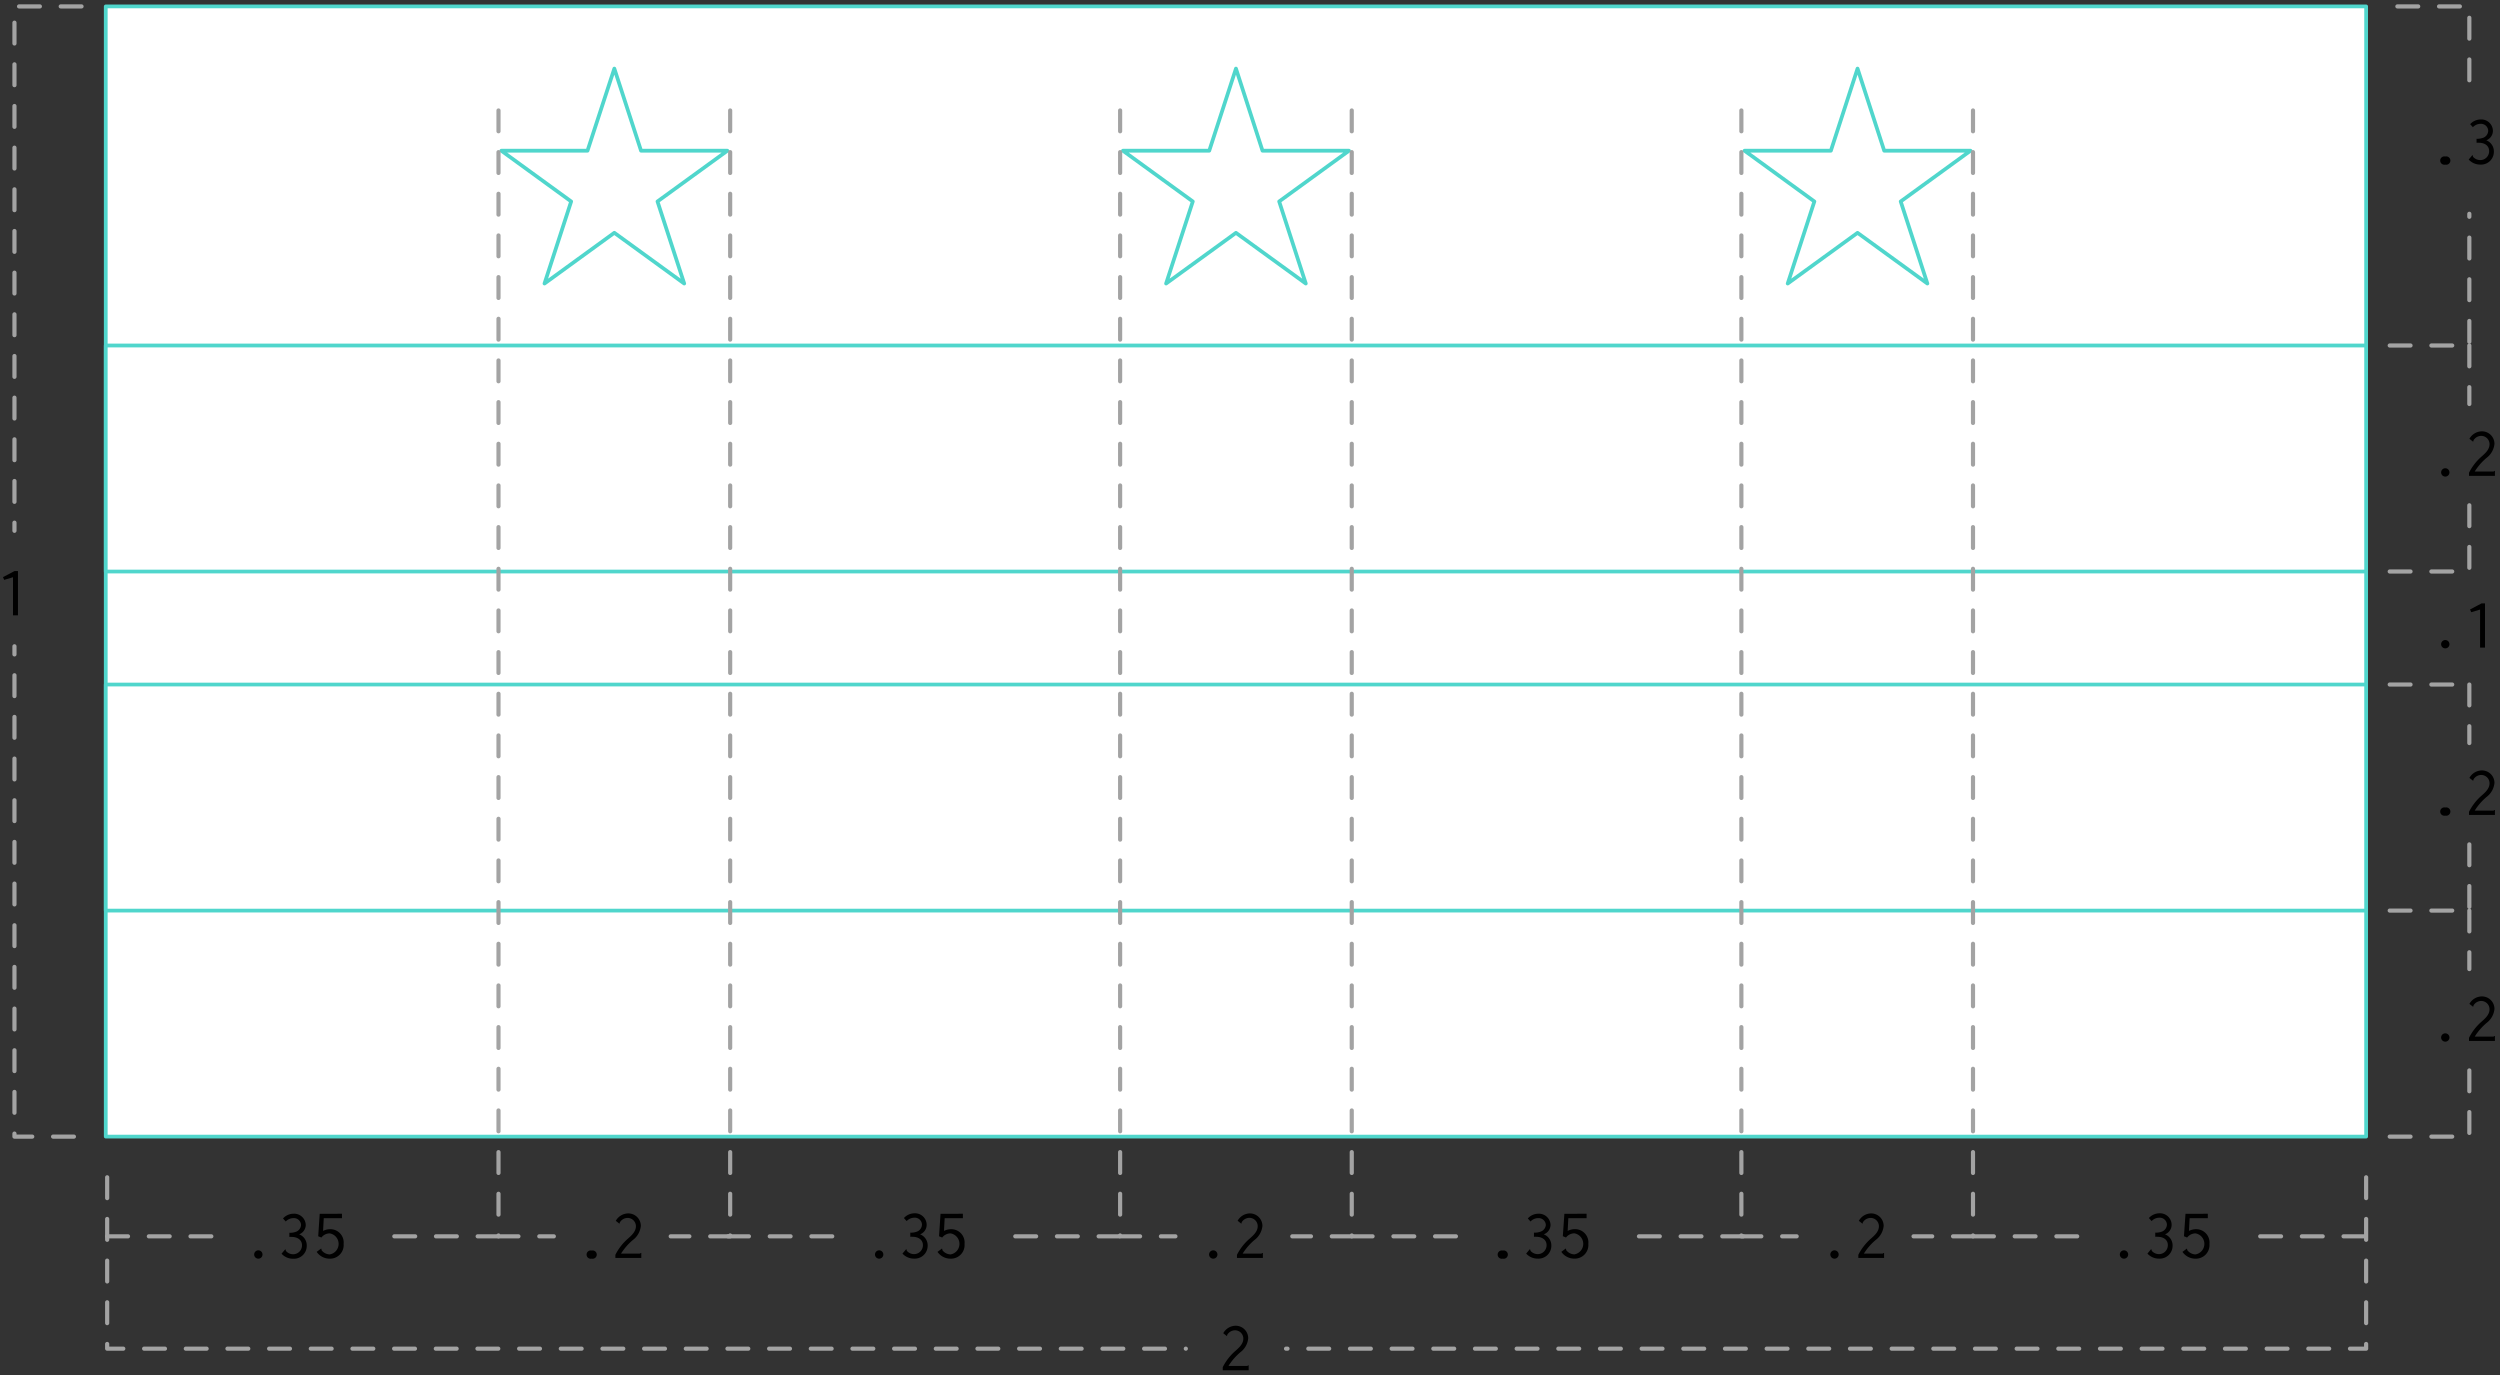 <svg xmlns="http://www.w3.org/2000/svg" width="600" height="330" viewBox="0 0 600 330"><rect x="0" y="0" width="600" height="330" fill="#333333" stroke="none"/><title>flag-washington-dc-dimensions</title><rect x="25.38" y="1.54" width="542.49" height="271.24" stroke-width="0.9" stroke="#50d6cc" stroke-linecap="round" stroke-linejoin="round" fill="#fff"/><path d="M147.44,16.46,141,36.17H120.32l16.76,12.18-6.4,19.7,16.76-12.18,16.77,12.18-6.41-19.7,16.77-12.18H153.85Z" fill="#fff" stroke="#50d6cc" stroke-linecap="round" stroke-linejoin="round" stroke-width="0.9"/><rect x="25.38" y="82.92" width="542.49" height="54.25" stroke-width="0.9" stroke="#50d6cc" stroke-linecap="round" stroke-linejoin="round" fill="#fff"/><rect x="25.38" y="164.29" width="542.49" height="54.25" stroke-width="0.9" stroke="#50d6cc" stroke-linecap="round" stroke-linejoin="round" fill="#fff"/><path d="M296.63,16.46l-6.41,19.71H269.5l16.77,12.18-6.41,19.7,16.77-12.17,16.76,12.17L307,48.35l16.76-12.18H303Z" fill="#fff" stroke="#50d6cc" stroke-linecap="round" stroke-linejoin="round" stroke-width="0.9"/><path d="M445.81,16.46l-6.4,19.71H418.69l16.76,12.18-6.4,19.7,16.76-12.17,16.76,12.17-6.4-19.7,16.76-12.18H452.21Z" fill="#fff" stroke="#50d6cc" stroke-linecap="round" stroke-linejoin="round" stroke-width="0.9"/><polyline points="19.57 1.54 3.47 1.54 3.47 127.39" fill="none" stroke="#a3a3a3" stroke-linecap="round" stroke-linejoin="round" stroke-dasharray="5 5"/><polyline points="17.74 272.79 3.47 272.79 3.47 155.11" fill="none" stroke="#a3a3a3" stroke-linecap="round" stroke-linejoin="round" stroke-dasharray="5 5"/><path d="M4.31,147.68H3.12v-9.14L1,139.17l-.28-.66,2.77-1.46h.82Z"/><path d="M296.5,318.18a3,3,0,0,1,3.07,3,4.71,4.71,0,0,1-1.86,3.34,14.21,14.21,0,0,0-2.88,3.31h4.44a.24.24,0,0,0,.19-.07.23.23,0,0,1,.22-.08v1.19h-6.22v-.75a12.78,12.78,0,0,1,3.08-3.94c.77-.69,1.86-1.62,1.86-2.91a2,2,0,0,0-2-2,2.21,2.21,0,0,0-1.81,1c-.09.14-.05.25-.15.39l-.86-.69A3.45,3.45,0,0,1,296.5,318.18Z"/><polyline points="25.72 282.55 25.72 323.68 284.6 323.68" fill="none" stroke="#a3a3a3" stroke-linecap="round" stroke-linejoin="round" stroke-dasharray="5 5"/><polyline points="567.87 282.55 567.87 323.68 308.65 323.68" fill="none" stroke="#a3a3a3" stroke-linecap="round" stroke-linejoin="round" stroke-dasharray="5 5"/><path d="M440.28,302.08a1,1,0,1,1,1-1A1,1,0,0,1,440.28,302.08Z"/><path d="M449,291.22a3,3,0,0,1,3.08,3,4.76,4.76,0,0,1-1.87,3.34,13.93,13.93,0,0,0-2.88,3.3h4.44a.24.24,0,0,0,.19-.07.21.21,0,0,1,.22-.07v1.19H446v-.75a12.78,12.78,0,0,1,3.08-3.94c.77-.69,1.86-1.62,1.86-2.92a2,2,0,0,0-2-2,2.21,2.21,0,0,0-1.81,1c-.09.14-.05.24-.15.39l-.86-.69A3.44,3.44,0,0,1,449,291.22Z"/><polyline points="417.93 26.51 417.93 296.72 431.2 296.72" fill="none" stroke="#a3a3a3" stroke-linecap="round" stroke-linejoin="round" stroke-dasharray="5 5"/><polyline points="473.52 26.51 473.52 296.72 459.25 296.72" fill="none" stroke="#a3a3a3" stroke-linecap="round" stroke-linejoin="round" stroke-dasharray="5 5"/><path d="M291.18,302.08a1,1,0,1,1,1-1A1,1,0,0,1,291.18,302.08Z"/><path d="M299.91,291.22a3,3,0,0,1,3.07,3,4.76,4.76,0,0,1-1.86,3.34,13.93,13.93,0,0,0-2.88,3.3h4.44a.22.22,0,0,0,.18-.07.23.23,0,0,1,.23-.07v1.19h-6.22v-.75A12.64,12.64,0,0,1,300,297.2c.77-.69,1.85-1.62,1.85-2.92a2,2,0,0,0-2-2,2.21,2.21,0,0,0-1.81,1c-.09.14,0,.24-.15.39l-.86-.69A3.44,3.44,0,0,1,299.91,291.22Z"/><polyline points="268.83 26.51 268.83 296.72 282.1 296.72" fill="none" stroke="#a3a3a3" stroke-linecap="round" stroke-linejoin="round" stroke-dasharray="5 5"/><polyline points="324.42 26.51 324.42 296.72 310.15 296.72" fill="none" stroke="#a3a3a3" stroke-linecap="round" stroke-linejoin="round" stroke-dasharray="5 5"/><path d="M142,302.08a1,1,0,1,1,0-1.95,1,1,0,1,1,0,1.95Z"/><path d="M150.73,291.22a3,3,0,0,1,3.07,3,4.79,4.79,0,0,1-1.86,3.34,13.93,13.93,0,0,0-2.89,3.3h4.45a.22.22,0,0,0,.18-.07.22.22,0,0,1,.23-.07v1.19h-6.22v-.75a12.64,12.64,0,0,1,3.08-3.94c.76-.69,1.85-1.62,1.85-2.92a2,2,0,0,0-2-2,2.2,2.2,0,0,0-1.81,1c-.1.14-.05.24-.15.39l-.87-.69A3.46,3.46,0,0,1,150.73,291.22Z"/><polyline points="119.64 26.51 119.64 296.72 132.92 296.72" fill="none" stroke="#a3a3a3" stroke-linecap="round" stroke-linejoin="round" stroke-dasharray="5 5"/><polyline points="175.24 26.51 175.24 296.72 160.97 296.72" fill="none" stroke="#a3a3a3" stroke-linecap="round" stroke-linejoin="round" stroke-dasharray="5 5"/><path d="M62,302.08a1,1,0,1,1,1-1A1,1,0,0,1,62,302.08Z"/><path d="M71.8,296.24A2.84,2.84,0,0,1,73.62,299a3.09,3.09,0,0,1-3.26,3.1,3.71,3.71,0,0,1-2.79-1.21l.9-1.07c.15.15.07.32.22.48a2.26,2.26,0,0,0,1.65.72,2.13,2.13,0,0,0,2.14-2.16c0-1.26-1.06-2-2.49-2a3.27,3.27,0,0,0-.54,0v-1a3.85,3.85,0,0,0,1.67-.27A1.84,1.84,0,0,0,72.25,294a1.71,1.71,0,0,0-1.84-1.65,2.55,2.55,0,0,0-1.83.81l-.66-.73a3.46,3.46,0,0,1,2.55-1.14A2.79,2.79,0,0,1,73.38,294,2.44,2.44,0,0,1,71.8,296.24Z"/><path d="M82.07,291.3v1.07H77.7l-.16,3.05a3.78,3.78,0,0,1,1.72-.41,3.19,3.19,0,0,1,3.21,3.53,3.26,3.26,0,0,1-3.35,3.54A3.77,3.77,0,0,1,76,300.45l1.06-.79c.15.1.06.27.13.4a2.53,2.53,0,0,0,1.94,1,2.56,2.56,0,0,0,0-5.05,2.55,2.55,0,0,0-2,1l-.76-.31.36-5.38Z"/><line x1="25.72" y1="296.72" x2="55.62" y2="296.72" fill="none" stroke="#a3a3a3" stroke-linecap="round" stroke-linejoin="round" stroke-dasharray="5 5"/><line x1="119.64" y1="296.72" x2="90.17" y2="296.72" fill="none" stroke="#a3a3a3" stroke-linecap="round" stroke-linejoin="round" stroke-dasharray="5 5"/><path d="M211,302.08a1,1,0,1,1,1-1A1,1,0,0,1,211,302.08Z"/><path d="M220.82,296.24a2.84,2.84,0,0,1,1.82,2.73,3.09,3.09,0,0,1-3.26,3.1,3.71,3.71,0,0,1-2.79-1.21l.9-1.07c.15.15.07.32.22.48a2.26,2.26,0,0,0,1.65.72,2.13,2.13,0,0,0,2.14-2.16c0-1.26-1.06-2-2.49-2a3.27,3.27,0,0,0-.54,0v-1a3.85,3.85,0,0,0,1.67-.27,1.84,1.84,0,0,0,1.13-1.66,1.71,1.71,0,0,0-1.84-1.65,2.55,2.55,0,0,0-1.83.81l-.66-.73a3.46,3.46,0,0,1,2.55-1.14A2.79,2.79,0,0,1,222.4,294,2.44,2.44,0,0,1,220.82,296.24Z"/><path d="M231.09,291.3v1.07h-4.37l-.16,3.05a3.78,3.78,0,0,1,1.72-.41,3.19,3.19,0,0,1,3.21,3.53,3.26,3.26,0,0,1-3.35,3.54,3.77,3.77,0,0,1-3.14-1.63l1.06-.79c.15.1.06.27.13.4a2.53,2.53,0,0,0,1.94,1,2.56,2.56,0,0,0,0-5.05,2.55,2.55,0,0,0-2,1l-.76-.31.36-5.38Z"/><line x1="174.74" y1="296.72" x2="204.64" y2="296.72" fill="none" stroke="#a3a3a3" stroke-linecap="round" stroke-linejoin="round" stroke-dasharray="5 5"/><line x1="268.67" y1="296.72" x2="239.19" y2="296.72" fill="none" stroke="#a3a3a3" stroke-linecap="round" stroke-linejoin="round" stroke-dasharray="5 5"/><polyline points="573.53 82.92 592.64 82.92 592.64 51.31" fill="none" stroke="#a3a3a3" stroke-linecap="round" stroke-linejoin="round" stroke-dasharray="5 5"/><polyline points="575.37 1.54 592.64 1.54 592.64 21.59" fill="none" stroke="#a3a3a3" stroke-linecap="round" stroke-linejoin="round" stroke-dasharray="5 5"/><path d="M586.87,39.51a1,1,0,1,1,0-1.95,1,1,0,1,1,0,1.95Z"/><path d="M596.71,33.67a2.86,2.86,0,0,1,1.82,2.74,3.08,3.08,0,0,1-3.26,3.09,3.71,3.71,0,0,1-2.78-1.21l.89-1.07c.15.16.08.32.22.49a2.34,2.34,0,0,0,1.66.71,2.12,2.12,0,0,0,2.13-2.16c0-1.26-1-2-2.49-2a3.08,3.08,0,0,0-.53,0v-.95a4.27,4.27,0,0,0,1.67-.27,1.86,1.86,0,0,0,1.13-1.67,1.73,1.73,0,0,0-1.84-1.65,2.51,2.51,0,0,0-1.83.81l-.66-.73a3.43,3.43,0,0,1,2.54-1.13,2.78,2.78,0,0,1,2.92,2.68A2.44,2.44,0,0,1,596.71,33.67Z"/><polyline points="573.53 137.16 592.64 137.16 592.64 119.65" fill="none" stroke="#a3a3a3" stroke-linecap="round" stroke-linejoin="round" stroke-dasharray="5 5"/><line x1="592.64" y1="82.92" x2="592.64" y2="96.96" fill="none" stroke="#a3a3a3" stroke-linecap="round" stroke-linejoin="round" stroke-dasharray="5 5"/><path d="M586.87,114.38a1,1,0,1,1,1-1A1,1,0,0,1,586.87,114.38Z"/><path d="M595.6,103.52a3,3,0,0,1,3.07,3,4.76,4.76,0,0,1-1.86,3.34,13.79,13.79,0,0,0-2.88,3.31h4.44a.22.22,0,0,0,.18-.07s.12-.12.23-.08v1.19h-6.22v-.75a12.64,12.64,0,0,1,3.08-3.94c.77-.69,1.85-1.62,1.85-2.91a2,2,0,0,0-2-2,2.2,2.2,0,0,0-1.81,1c-.09.14,0,.24-.15.39l-.87-.69A3.47,3.47,0,0,1,595.6,103.52Z"/><polyline points="573.53 218.54 592.64 218.54 592.64 201.02" fill="none" stroke="#a3a3a3" stroke-linecap="round" stroke-linejoin="round" stroke-dasharray="5 5"/><line x1="592.64" y1="164.29" x2="592.64" y2="178.33" fill="none" stroke="#a3a3a3" stroke-linecap="round" stroke-linejoin="round" stroke-dasharray="5 5"/><path d="M586.87,195.75a1,1,0,1,1,0-1.95,1,1,0,1,1,0,1.95Z"/><path d="M595.6,184.9a3,3,0,0,1,3.07,3,4.73,4.73,0,0,1-1.86,3.34,14,14,0,0,0-2.88,3.31h4.44a.22.22,0,0,0,.18-.07.26.26,0,0,1,.23-.08v1.19h-6.22v-.75a12.64,12.64,0,0,1,3.08-3.94c.77-.69,1.85-1.62,1.85-2.91a2,2,0,0,0-2-2,2.19,2.19,0,0,0-1.81,1c-.09.14,0,.25-.15.39l-.87-.69A3.48,3.48,0,0,1,595.6,184.9Z"/><polyline points="573.53 272.79 592.64 272.79 592.64 255.27" fill="none" stroke="#a3a3a3" stroke-linecap="round" stroke-linejoin="round" stroke-dasharray="5 5"/><line x1="592.64" y1="218.54" x2="592.64" y2="232.58" fill="none" stroke="#a3a3a3" stroke-linecap="round" stroke-linejoin="round" stroke-dasharray="5 5"/><path d="M586.87,250a1,1,0,1,1,1-1A1,1,0,0,1,586.87,250Z"/><path d="M595.6,239.14a3,3,0,0,1,3.07,3,4.76,4.76,0,0,1-1.86,3.34,14,14,0,0,0-2.88,3.31h4.44a.22.22,0,0,0,.18-.07.26.26,0,0,1,.23-.08v1.19h-6.22v-.75a12.64,12.64,0,0,1,3.08-3.94c.77-.69,1.85-1.62,1.85-2.91a2,2,0,0,0-2-2,2.2,2.2,0,0,0-1.81,1c-.09.14,0,.25-.15.39l-.87-.69A3.47,3.47,0,0,1,595.6,239.14Z"/><line x1="573.53" y1="164.29" x2="592.64" y2="164.29" fill="none" stroke="#a3a3a3" stroke-linecap="round" stroke-linejoin="round" stroke-dasharray="5 5"/><path d="M586.87,155.61a1,1,0,1,1,1-1A1,1,0,0,1,586.87,155.61Z"/><path d="M596.4,155.43h-1.18V146.3l-2.13.63-.28-.66,2.77-1.46h.82Z"/><path d="M360.66,302.08a1,1,0,1,1,0-1.95,1,1,0,1,1,0,1.95Z"/><path d="M370.5,296.24a2.84,2.84,0,0,1,1.82,2.73,3.08,3.08,0,0,1-3.26,3.1,3.71,3.71,0,0,1-2.78-1.21l.89-1.07c.15.15.08.32.22.48a2.29,2.29,0,0,0,1.66.72,2.13,2.13,0,0,0,2.13-2.16c0-1.26-1.05-2-2.49-2a3.27,3.27,0,0,0-.54,0v-1a3.92,3.92,0,0,0,1.68-.27A1.86,1.86,0,0,0,371,294a1.72,1.72,0,0,0-1.84-1.65,2.51,2.51,0,0,0-1.83.81l-.66-.73a3.44,3.44,0,0,1,2.54-1.14,2.79,2.79,0,0,1,2.92,2.69A2.45,2.45,0,0,1,370.5,296.24Z"/><path d="M380.78,291.3v1.07H376.4l-.16,3.05A3.79,3.79,0,0,1,378,295a3.19,3.19,0,0,1,3.2,3.53,3.26,3.26,0,0,1-3.34,3.54,3.75,3.75,0,0,1-3.14-1.63l1.05-.79c.15.1.06.27.13.4a2.56,2.56,0,0,0,1.94,1,2.56,2.56,0,0,0,0-5.05,2.56,2.56,0,0,0-2,1l-.76-.31.37-5.38Z"/><line x1="324.42" y1="296.72" x2="354.33" y2="296.72" fill="none" stroke="#a3a3a3" stroke-linecap="round" stroke-linejoin="round" stroke-dasharray="5 5"/><line x1="418.35" y1="296.72" x2="388.88" y2="296.72" fill="none" stroke="#a3a3a3" stroke-linecap="round" stroke-linejoin="round" stroke-dasharray="5 5"/><path d="M509.76,302.08a1,1,0,1,1,1-1A1,1,0,0,1,509.76,302.08Z"/><path d="M519.6,296.24a2.84,2.84,0,0,1,1.82,2.73,3.08,3.08,0,0,1-3.26,3.1,3.71,3.71,0,0,1-2.78-1.21l.89-1.07c.15.15.08.32.22.48a2.29,2.29,0,0,0,1.66.72,2.13,2.13,0,0,0,2.13-2.16c0-1.26-1-2-2.49-2a3.08,3.08,0,0,0-.53,0v-1a3.9,3.9,0,0,0,1.67-.27,1.86,1.86,0,0,0,1.13-1.66,1.72,1.72,0,0,0-1.84-1.65,2.51,2.51,0,0,0-1.83.81l-.66-.73a3.46,3.46,0,0,1,2.54-1.14,2.79,2.79,0,0,1,2.92,2.69A2.45,2.45,0,0,1,519.6,296.24Z"/><path d="M529.88,291.3v1.07h-4.37l-.16,3.05a3.75,3.75,0,0,1,1.72-.41,3.19,3.19,0,0,1,3.2,3.53,3.26,3.26,0,0,1-3.34,3.54,3.75,3.75,0,0,1-3.14-1.63l1.06-.79c.14.1,0,.27.12.4a2.56,2.56,0,0,0,1.94,1,2.56,2.56,0,0,0,0-5.05,2.59,2.59,0,0,0-2,1l-.76-.31.37-5.38Z"/><line x1="473.53" y1="296.72" x2="503.43" y2="296.72" fill="none" stroke="#a3a3a3" stroke-linecap="round" stroke-linejoin="round" stroke-dasharray="5 5"/><line x1="567.45" y1="296.72" x2="537.98" y2="296.72" fill="none" stroke="#a3a3a3" stroke-linecap="round" stroke-linejoin="round" stroke-dasharray="5 5"/></svg>